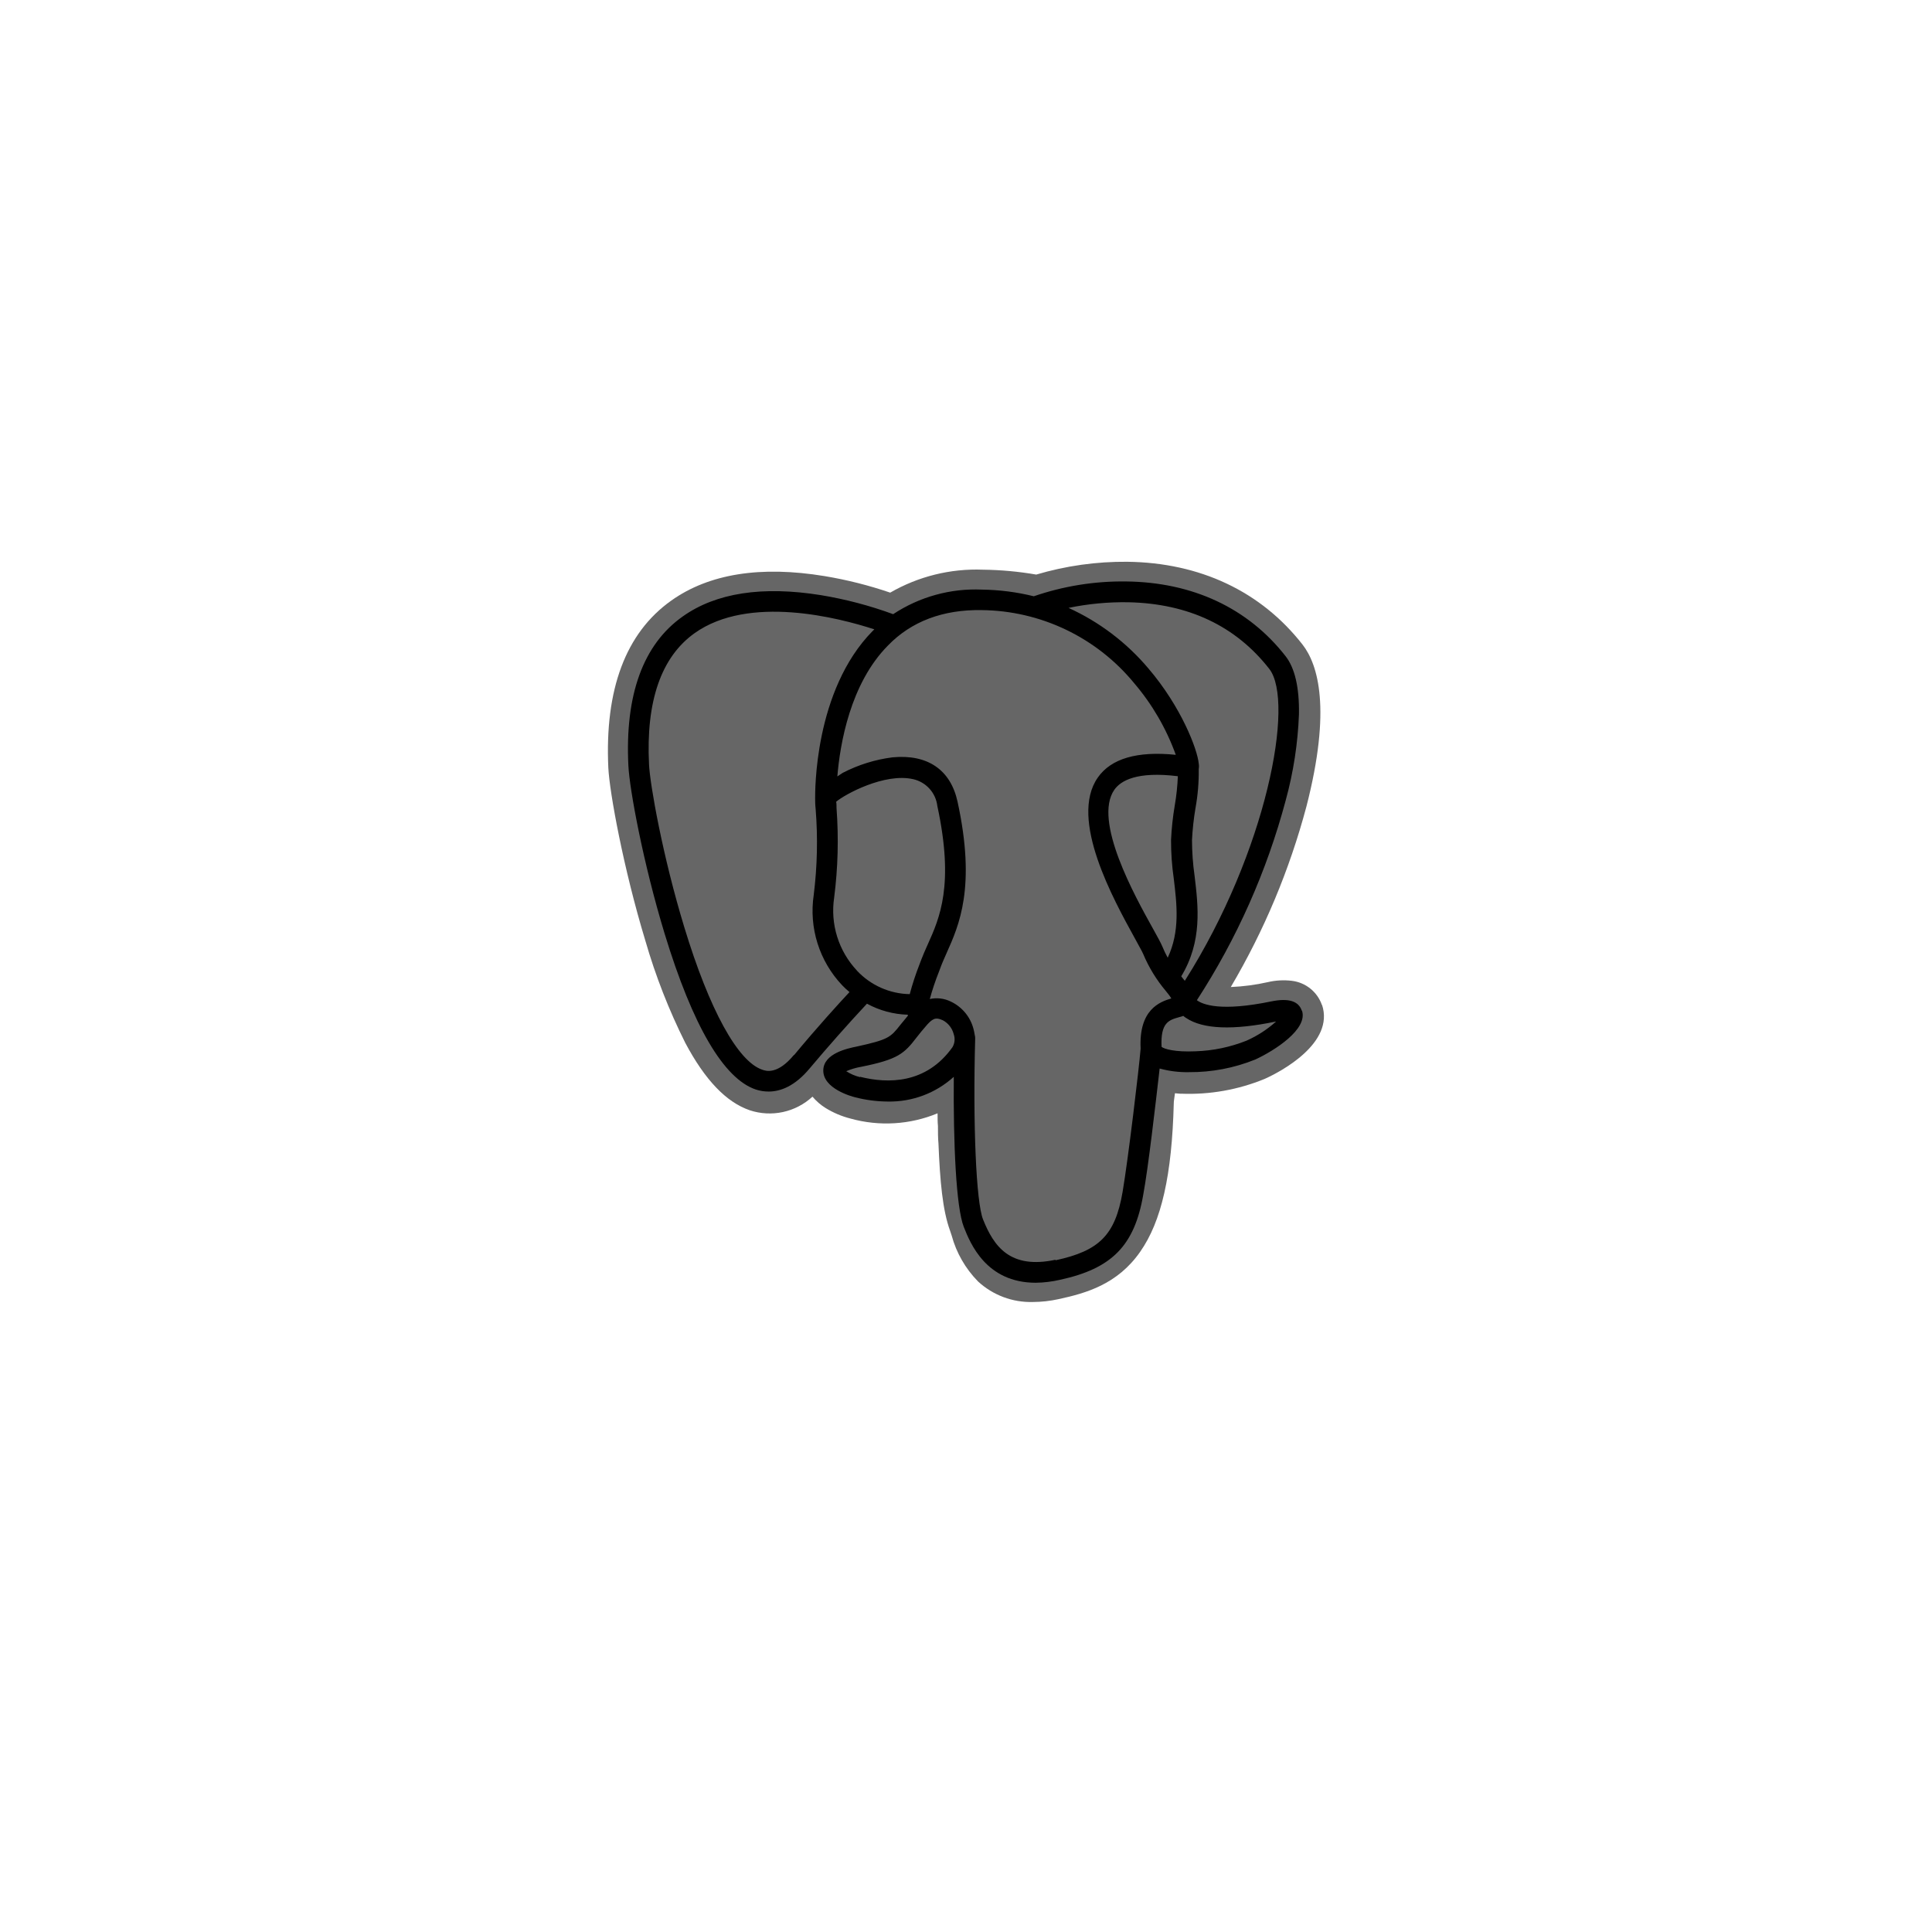 <svg width="261" height="261" viewBox="0 0 261 261" fill="none" xmlns="http://www.w3.org/2000/svg">
<g filter="url(#filter0_d_303_17120)">
</g>
<g clip-path="url(#clip0_303_17120)">
<path d="M178.59 135.791C178.29 134.915 177.749 134.142 177.029 133.56C176.309 132.978 175.439 132.611 174.52 132.501C173.435 132.369 172.334 132.43 171.27 132.681C169.626 133.05 167.953 133.271 166.27 133.341C170.773 125.715 174.211 117.509 176.49 108.951C179.88 95.771 178.07 89.771 175.95 87.061C170.34 79.891 162.12 76.011 152.29 75.891C148.127 75.854 143.981 76.437 139.99 77.621C137.611 77.21 135.204 76.989 132.79 76.961C128.404 76.791 124.06 77.866 120.26 80.061C117.379 79.077 114.423 78.331 111.42 77.831C102.76 76.401 95.79 77.511 90.69 81.131C84.52 85.501 81.69 93.131 82.18 103.721C82.35 107.091 84.23 117.341 87.18 127.071C88.555 131.833 90.363 136.458 92.58 140.891C95.24 145.891 98.09 148.891 101.29 149.991C102.737 150.469 104.287 150.551 105.776 150.227C107.266 149.903 108.641 149.187 109.76 148.151C110.269 148.755 110.869 149.275 111.54 149.691C112.582 150.331 113.715 150.81 114.9 151.111C118.789 152.195 122.929 151.945 126.66 150.401C126.66 151.021 126.66 151.601 126.71 152.111C126.71 152.931 126.71 153.731 126.78 154.481C126.99 159.561 127.33 163.481 128.35 166.271C128.41 166.421 128.48 166.661 128.56 166.901C129.195 169.242 130.421 171.38 132.12 173.111C134.135 174.972 136.798 175.97 139.54 175.891C140.711 175.886 141.877 175.755 143.02 175.501C146.73 174.701 150.96 173.501 154.02 169.121C156.91 165.001 158.32 158.781 158.57 149.001C158.57 148.721 158.64 148.451 158.66 148.201L158.73 147.691L159.41 147.751H159.58C163.437 147.902 167.281 147.219 170.85 145.751C173.09 144.751 180.3 140.891 178.6 135.751" fill="#666"/>
<path d="M172.12 136.791C160.86 139.121 160.12 135.301 160.12 135.301C172.01 117.601 176.98 95.141 172.69 89.641C160.99 74.641 140.69 81.741 140.39 81.921H140.28C137.804 81.424 135.286 81.163 132.76 81.141C128.488 80.921 124.271 82.19 120.83 84.731C120.83 84.731 84.68 69.801 86.36 103.511C86.72 110.681 96.61 157.771 108.36 143.511C112.68 138.311 116.84 133.911 116.84 133.911C118.939 135.332 121.467 135.979 123.99 135.741L124.19 135.571C124.135 136.239 124.162 136.91 124.27 137.571C121.27 140.981 122.12 141.571 116.05 142.831C109.98 144.091 113.51 146.361 115.87 146.951C118.73 147.671 125.34 148.691 129.81 142.411L129.63 143.131C130.82 144.131 131.63 149.351 131.52 154.131C131.41 158.911 131.29 162.131 132.23 164.741C133.17 167.351 134.12 173.111 142.12 171.401C148.79 169.961 152.25 166.251 152.73 160.041C153.07 155.641 153.85 156.291 153.9 152.351L154.52 150.481C155.23 144.481 154.63 142.581 158.74 143.481L159.74 143.561C162.942 143.706 166.139 143.171 169.12 141.991C174.12 139.661 177.12 135.771 172.12 136.791Z" fill="#666"/>
<path d="M122.94 106.711C122.124 106.535 121.272 106.66 120.54 107.061C120.444 107.129 120.363 107.215 120.301 107.315C120.24 107.414 120.198 107.525 120.18 107.641C120.177 108.055 120.323 108.456 120.59 108.771C121.072 109.426 121.789 109.871 122.59 110.011H122.91C123.44 110.017 123.96 109.86 124.398 109.561C124.836 109.263 125.172 108.837 125.36 108.341C125.48 107.451 124.2 106.861 122.95 106.681L122.94 106.711ZM156.57 106.711C156.47 106.021 155.24 105.821 154.07 105.981C152.9 106.141 151.76 106.681 151.86 107.371C152.031 107.816 152.333 108.2 152.725 108.471C153.118 108.742 153.583 108.889 154.06 108.891H154.36C154.978 108.78 155.543 108.471 155.97 108.011C156.322 107.695 156.538 107.254 156.57 106.781" fill="#666"/>
<path d="M175.86 136.531C175.43 135.231 174.05 134.811 171.75 135.281C164.93 136.691 162.49 135.721 161.69 135.121C167.088 126.81 171.138 117.697 173.69 108.121C174.732 104.326 175.332 100.424 175.48 96.491C175.54 92.891 174.93 90.251 173.67 88.641C168.59 82.141 161.12 78.651 152.12 78.551C147.883 78.496 143.667 79.172 139.66 80.551C137.368 79.986 135.02 79.684 132.66 79.651C128.41 79.463 124.209 80.625 120.66 82.971C117.495 81.81 114.227 80.949 110.9 80.401C102.99 79.131 96.71 80.091 92.23 83.281C86.88 87.051 84.41 93.891 84.89 103.441C85.05 106.671 86.89 116.601 89.78 126.111C93.59 138.631 97.78 145.721 102.09 147.181C102.655 147.368 103.245 147.462 103.84 147.461C105.43 147.461 107.38 146.751 109.41 144.301C111.883 141.361 114.453 138.458 117.12 135.591C118.816 136.517 120.708 137.028 122.64 137.081C122.645 137.131 122.645 137.181 122.64 137.231C122.31 137.631 121.99 138.031 121.64 138.441C120.31 140.141 120.03 140.441 115.74 141.381C114.51 141.631 111.27 142.301 111.22 144.581C111.17 147.071 115.06 148.121 115.5 148.231C116.954 148.608 118.448 148.803 119.95 148.811C123.234 148.872 126.417 147.678 128.85 145.471C128.78 154.361 129.15 163.111 130.21 165.771C131.08 167.961 133.21 173.291 139.93 173.291C141.031 173.275 142.127 173.141 143.2 172.891C150.2 171.381 153.26 168.271 154.44 161.421C155.12 157.791 156.12 149.041 156.66 144.351C157.946 144.703 159.277 144.868 160.61 144.841C163.694 144.866 166.752 144.281 169.61 143.121C172.15 141.941 176.72 139.051 175.89 136.531H175.86ZM159.12 104.821C159.07 106.162 158.93 107.499 158.7 108.821C158.44 110.356 158.273 111.906 158.2 113.461C158.194 115.218 158.318 116.973 158.57 118.711C158.99 122.211 159.42 125.821 157.75 129.381C157.477 128.886 157.233 128.375 157.02 127.851C156.81 127.351 156.36 126.541 155.74 125.421C153.31 121.061 147.64 110.861 150.54 106.691C151.41 105.451 153.6 104.181 159.12 104.861V104.821ZM152.47 81.361C160.55 81.541 166.95 84.571 171.47 90.361C174.94 94.801 171.12 115.041 160.06 132.501L159.72 132.081L159.58 131.891C162.44 127.161 161.88 122.471 161.38 118.321C161.151 116.721 161.034 115.107 161.03 113.491C161.103 112.047 161.26 110.607 161.5 109.181C161.818 107.436 161.966 105.665 161.94 103.891C161.983 103.643 161.983 103.389 161.94 103.141C161.76 101.231 159.58 95.491 155.14 90.301C152.195 86.808 148.509 84.013 144.35 82.121C147.02 81.567 149.744 81.313 152.47 81.361ZM107.26 142.511C105.03 145.211 103.48 144.691 102.98 144.511C99.67 143.401 95.83 136.401 92.45 125.281C89.52 115.671 87.81 106.001 87.68 103.281C87.25 94.721 89.32 88.751 93.84 85.531C101.19 80.311 113.27 83.441 118.12 85.021L117.9 85.231C109.95 93.291 110.12 107.081 110.12 107.891C110.12 108.221 110.12 108.681 110.19 109.311C110.496 113.17 110.409 117.05 109.93 120.891C109.602 123.082 109.776 125.319 110.439 127.432C111.103 129.546 112.238 131.481 113.76 133.091C114.074 133.422 114.408 133.732 114.76 134.021C113.39 135.491 110.43 138.731 107.27 142.541L107.26 142.511ZM115.77 131.121C114.543 129.816 113.628 128.25 113.095 126.54C112.561 124.831 112.423 123.022 112.69 121.251C113.202 117.249 113.309 113.205 113.01 109.181C113.01 108.841 113.01 108.541 112.96 108.311C114.12 107.311 119.51 104.381 123.36 105.261C124.214 105.452 124.988 105.904 125.574 106.555C126.16 107.205 126.529 108.022 126.63 108.891C128.93 119.571 126.94 124.011 125.33 127.591C125 128.331 124.69 129.021 124.42 129.741L124.21 130.301C123.697 131.608 123.259 132.944 122.9 134.301C121.56 134.278 120.238 133.985 119.013 133.44C117.788 132.896 116.685 132.11 115.77 131.131V131.121ZM116.18 145.511C115.519 145.353 114.89 145.082 114.32 144.711C114.962 144.439 115.633 144.241 116.32 144.121C121.32 143.121 122.15 142.341 123.85 140.121C124.24 139.621 124.69 139.061 125.3 138.371C126.21 137.371 126.63 137.521 127.39 137.841C127.748 138.035 128.062 138.302 128.311 138.624C128.561 138.946 128.741 139.316 128.84 139.711C128.942 139.999 128.98 140.306 128.95 140.61C128.921 140.914 128.825 141.208 128.67 141.471C125.11 146.471 119.92 146.401 116.2 145.471L116.18 145.511ZM142.61 170.181C136.43 171.511 134.25 168.351 132.8 164.731C131.87 162.401 131.42 151.891 131.74 140.261C131.741 140.109 131.721 139.958 131.68 139.811C131.638 139.535 131.581 139.261 131.51 138.991C131.299 138.189 130.915 137.443 130.385 136.805C129.854 136.168 129.19 135.654 128.44 135.301C127.562 134.872 126.565 134.752 125.61 134.961C125.949 133.723 126.356 132.504 126.83 131.311L127.04 130.751C127.27 130.111 127.57 129.461 127.88 128.751C129.55 125.011 131.88 119.881 129.36 108.311C128.42 103.981 125.3 101.861 120.57 102.311C118.221 102.61 115.942 103.321 113.84 104.411L113.12 104.891C113.48 100.521 114.85 92.361 119.96 87.201C123.12 83.941 127.4 82.331 132.62 82.421C136.564 82.461 140.451 83.365 144.008 85.068C147.566 86.771 150.706 89.234 153.21 92.281C155.655 95.145 157.563 98.428 158.84 101.971C153.63 101.441 150.09 102.471 148.3 105.051C144.39 110.651 150.43 121.521 153.3 126.741C153.83 127.741 154.3 128.531 154.44 128.881C155.201 130.693 156.233 132.379 157.5 133.881C157.78 134.221 158.04 134.551 158.24 134.881C156.67 135.341 153.83 136.391 154.09 141.661C153.88 144.301 152.4 156.661 151.65 161.051C150.65 166.831 148.53 168.981 142.57 170.261L142.61 170.181ZM168.41 140.581C166.218 141.456 163.89 141.944 161.53 142.021C158.7 142.151 157.25 141.701 156.92 141.421C156.76 138.141 157.92 137.801 159.26 137.421C159.463 137.372 159.663 137.312 159.86 137.241C159.98 137.35 160.111 137.448 160.25 137.531C162.52 139.041 166.58 139.201 172.32 138.011H172.38C171.199 139.069 169.859 139.936 168.41 140.581Z" fill="black"/>
</g>
<defs>
<filter id="filter0_d_303_17120" x="0.933" y="0.297" width="260" height="260" filterUnits="userSpaceOnUse" color-interpolation-filters="sRGB">
<feFlood flood-opacity="0" result="BackgroundImageFix"/>
<feColorMatrix in="SourceAlpha" type="matrix" values="0 0 0 0 0 0 0 0 0 0 0 0 0 0 0 0 0 0 127 0" result="hardAlpha"/>
<feOffset dy="4"/>
<feGaussianBlur stdDeviation="20"/>
<feComposite in2="hardAlpha" operator="out"/>
<feColorMatrix type="matrix" values="0 0 0 0 0.037 0 0 0 0 0.035 0 0 0 0 0.048 0 0 0 0.1 0"/>
<feBlend mode="normal" in2="BackgroundImageFix" result="effect1_dropShadow_303_17120"/>
<feBlend mode="normal" in="SourceGraphic" in2="effect1_dropShadow_303_17120" result="shape"/>
</filter>
<clipPath id="clip0_303_17120">
<rect width="96.73" height="100" fill="white" transform="translate(82.12 75.891)"/>
</clipPath>
</defs>
</svg>
